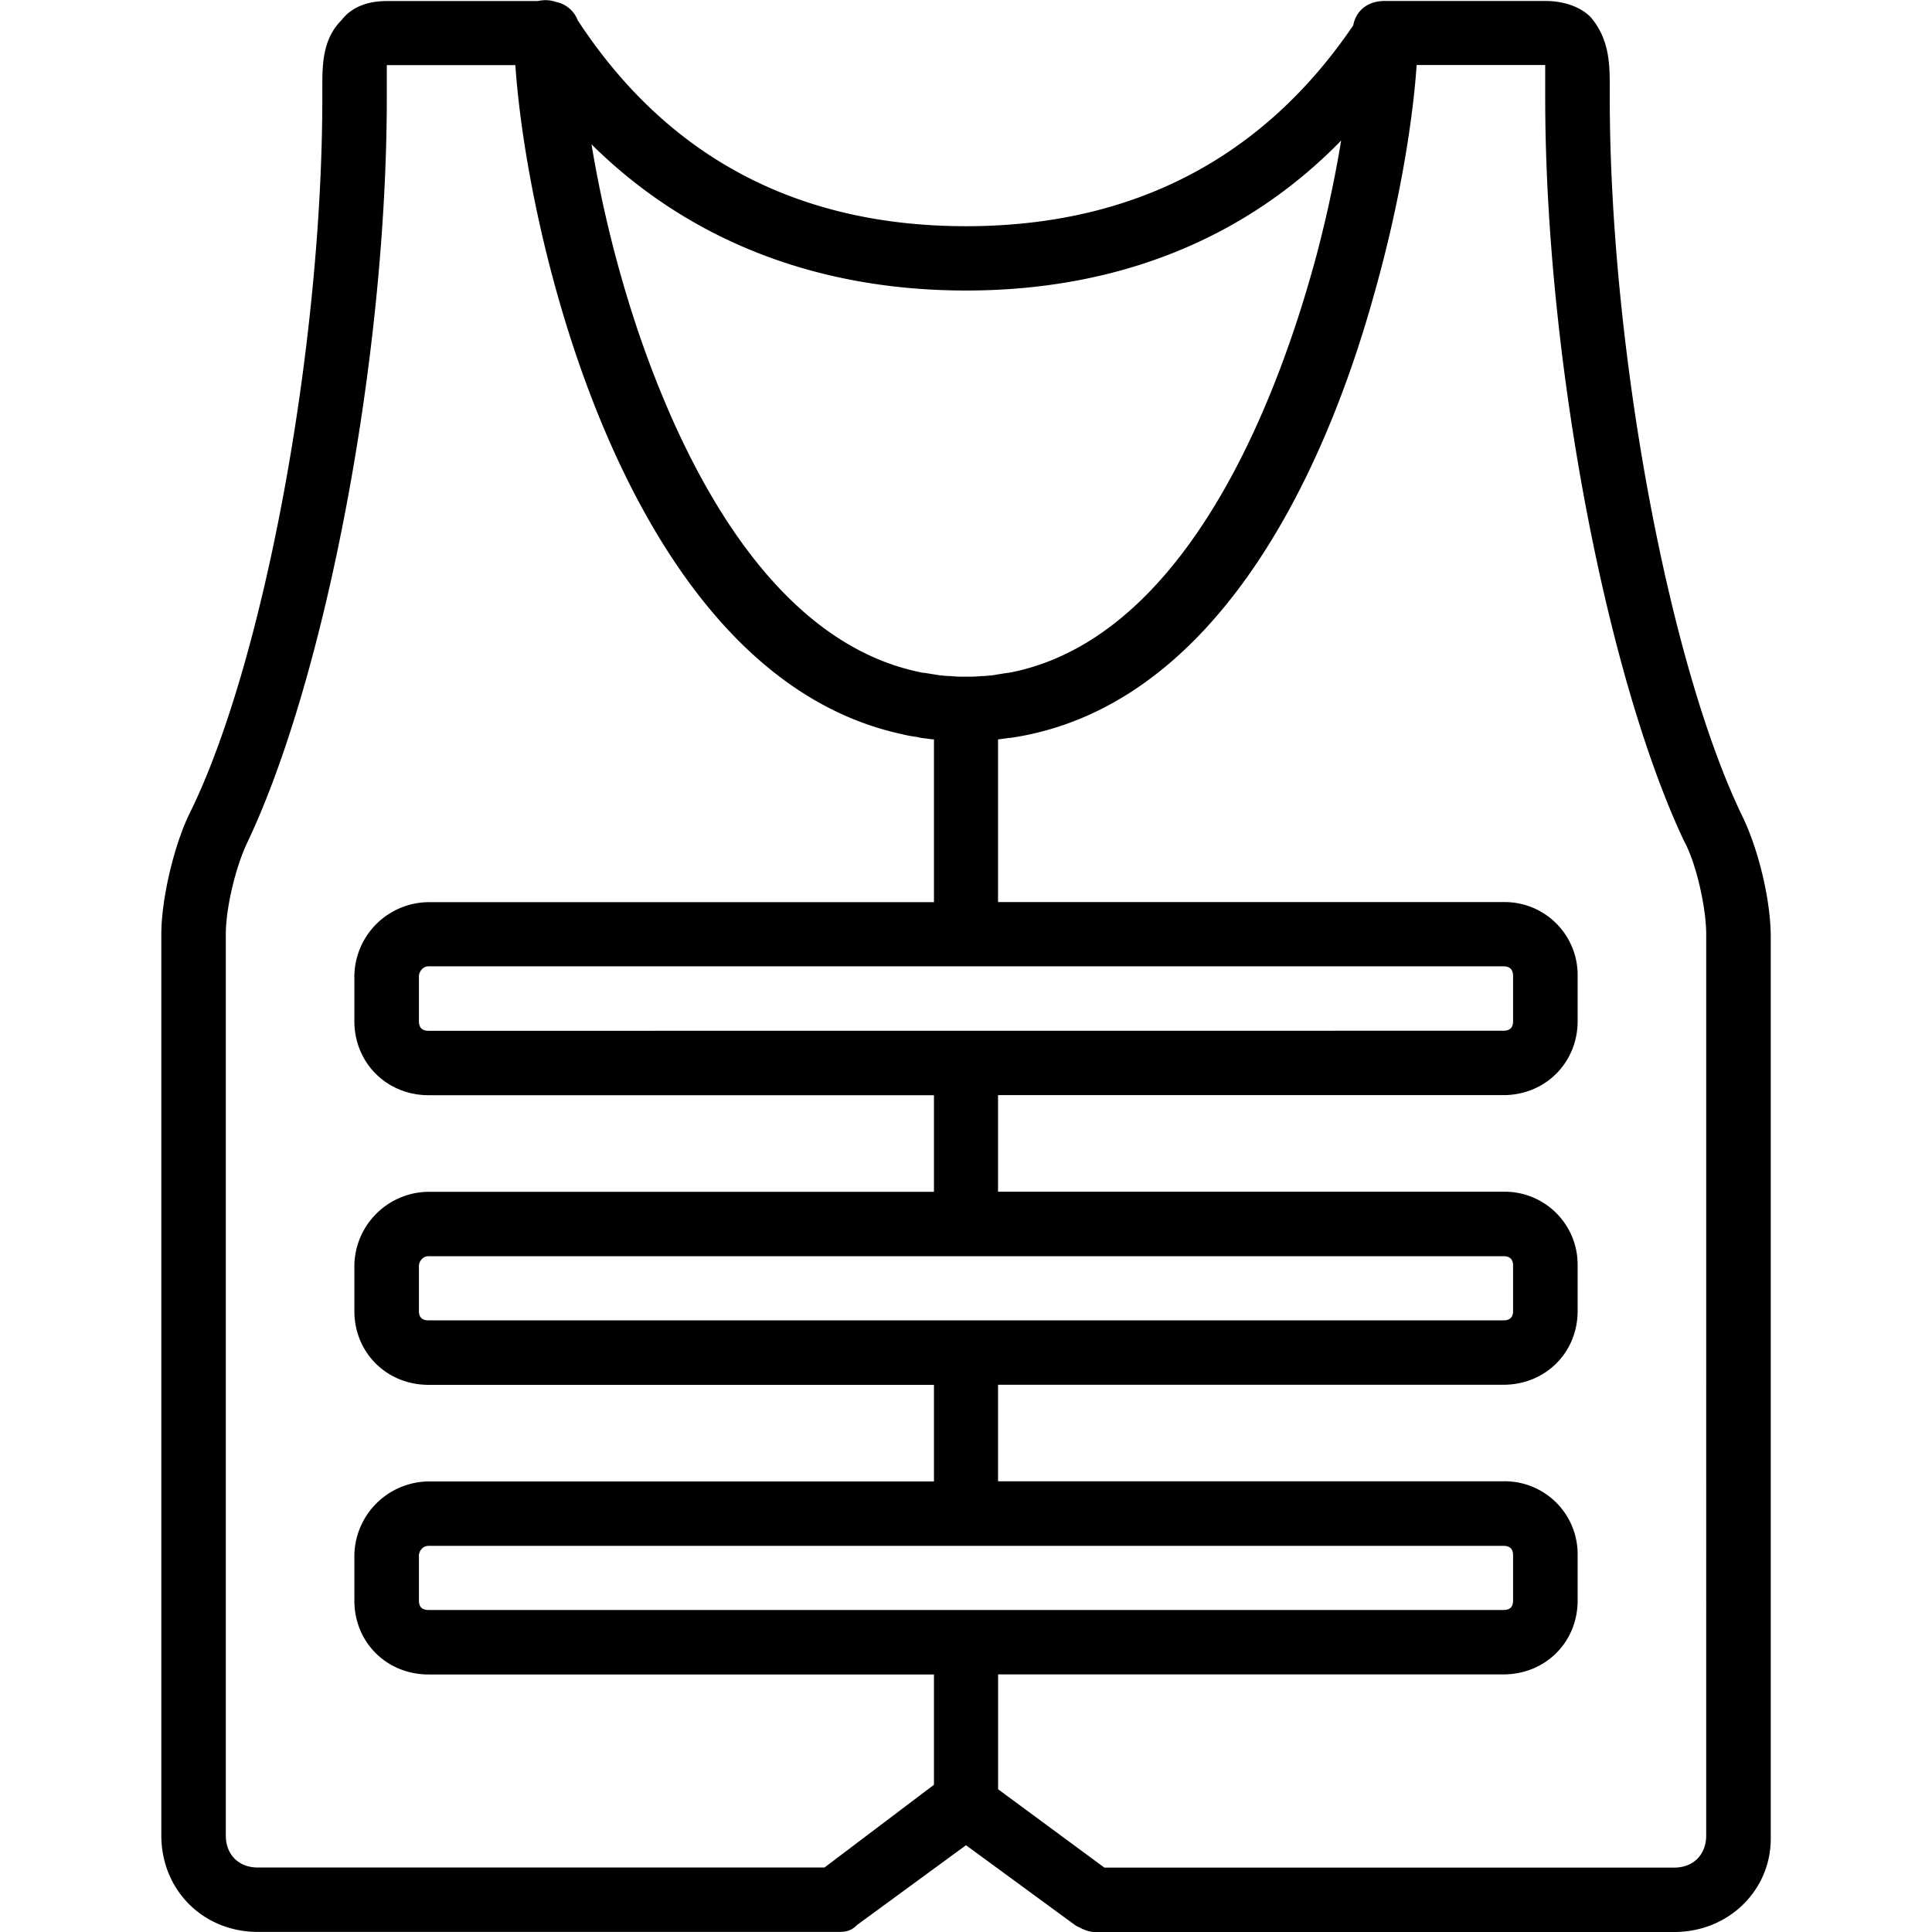 <svg xmlns="http://www.w3.org/2000/svg" width="32" height="32" viewBox="0 0 24 24">
    <path d="M21.637 10.125c-.922-1.918-1.64-5.836-1.64-8.914V1.09c0-.281 0-.602-.24-.88-.12-.12-.32-.198-.562-.198H17.2c-.207 0-.355.117-.39.304C15.69 1.965 14.074 2.81 12 2.81c-2.086 0-3.707-.852-4.824-2.559a.363.363 0 0 0-.27-.227.394.394 0 0 0-.222-.011h-1.88c-.242 0-.44.078-.562.238-.238.238-.238.559-.238.84v.12c0 3.08-.719 6.997-1.64 8.876-.2.398-.36 1.078-.36 1.52V22.8c0 .68.52 1.199 1.2 1.199h7.198c.078 0 .16 0 .239-.082L12 22.922l1.36.996c.078.043.16.082.238.082h7.199c.68 0 1.2-.52 1.2-1.16V11.645c0-.48-.161-1.118-.36-1.52zM12 3.609c1.871 0 3.465-.636 4.66-1.863-.07.43-.172.918-.305 1.422-.59 2.195-1.77 4.777-3.793 5.184-.019.003-.035.007-.05.007l-.075.012-.074.012c-.023.004-.043.008-.066.008-.031.004-.063.007-.094.007-.02 0-.035.004-.05.004-.051.004-.102.004-.153.004-.05 0-.102 0-.152-.004-.016 0-.036-.004-.051-.004-.031 0-.063-.003-.094-.007-.023 0-.043-.004-.066-.008l-.075-.012-.074-.012a.229.229 0 0 1-.05-.007C9.703 8 8.59 6.055 7.934 4.137a14.97 14.97 0 0 1-.586-2.344C8.543 2.977 10.133 3.609 12 3.609zm-6.676 9.196c-.082 0-.12-.04-.12-.121v-.559c0-.04.038-.121.12-.121h13.352c.082 0 .12.043.12.121v.559c0 .082-.038.12-.12.12zm4.918 10.394H3.203c-.238 0-.398-.16-.398-.398V11.605c0-.32.12-.84.277-1.16.961-2.039 1.723-5.996 1.723-9.234V1.09.809h1.597c.149 2.203 1.41 7.601 4.825 8.316.003.004.011.004.015.004.051.012.106.02.156.027l.032.008c.047.008.097.012.144.02h.028v2.023H5.324a.93.93 0 0 0-.922.918v.559c0 .52.403.921.922.921h6.278v1.2H5.324a.93.93 0 0 0-.922.918v.562c0 .52.403.918.922.918h6.278v1.2H5.324a.933.933 0 0 0-.922.917v.563c0 .52.403.918.922.918h6.278v1.37zm-4.918-6.797c-.082 0-.12-.039-.12-.117v-.562c0-.04.038-.118.12-.118h13.352c.082 0 .12.04.12.118v.562c0 .078-.038.117-.12.117zm0 3.598c-.082 0-.12-.04-.12-.117v-.563c0-.039.038-.117.12-.117h13.352c.082 0 .12.04.12.117v.563c0 .078-.038.117-.12.117zm15.871 2.8c0 .24-.16.4-.398.4h-7.078l-1.32-.973V20.8h6.277c.52 0 .922-.399.922-.918v-.563a.906.906 0 0 0-.922-.918h-6.278v-1.199h6.278c.52 0 .922-.398.922-.918v-.562a.906.906 0 0 0-.922-.918h-6.278v-1.2h6.278c.52 0 .922-.402.922-.921v-.559a.906.906 0 0 0-.922-.918h-6.278v-2.02c.043-.007.086-.011.13-.019h.019c2.476-.36 3.86-3.113 4.527-5.527.313-1.106.477-2.137.524-2.832h1.597v.402c0 3.238.762 7.195 1.723 9.234.156.282.277.84.277 1.16zm0 0"/>
</svg>
